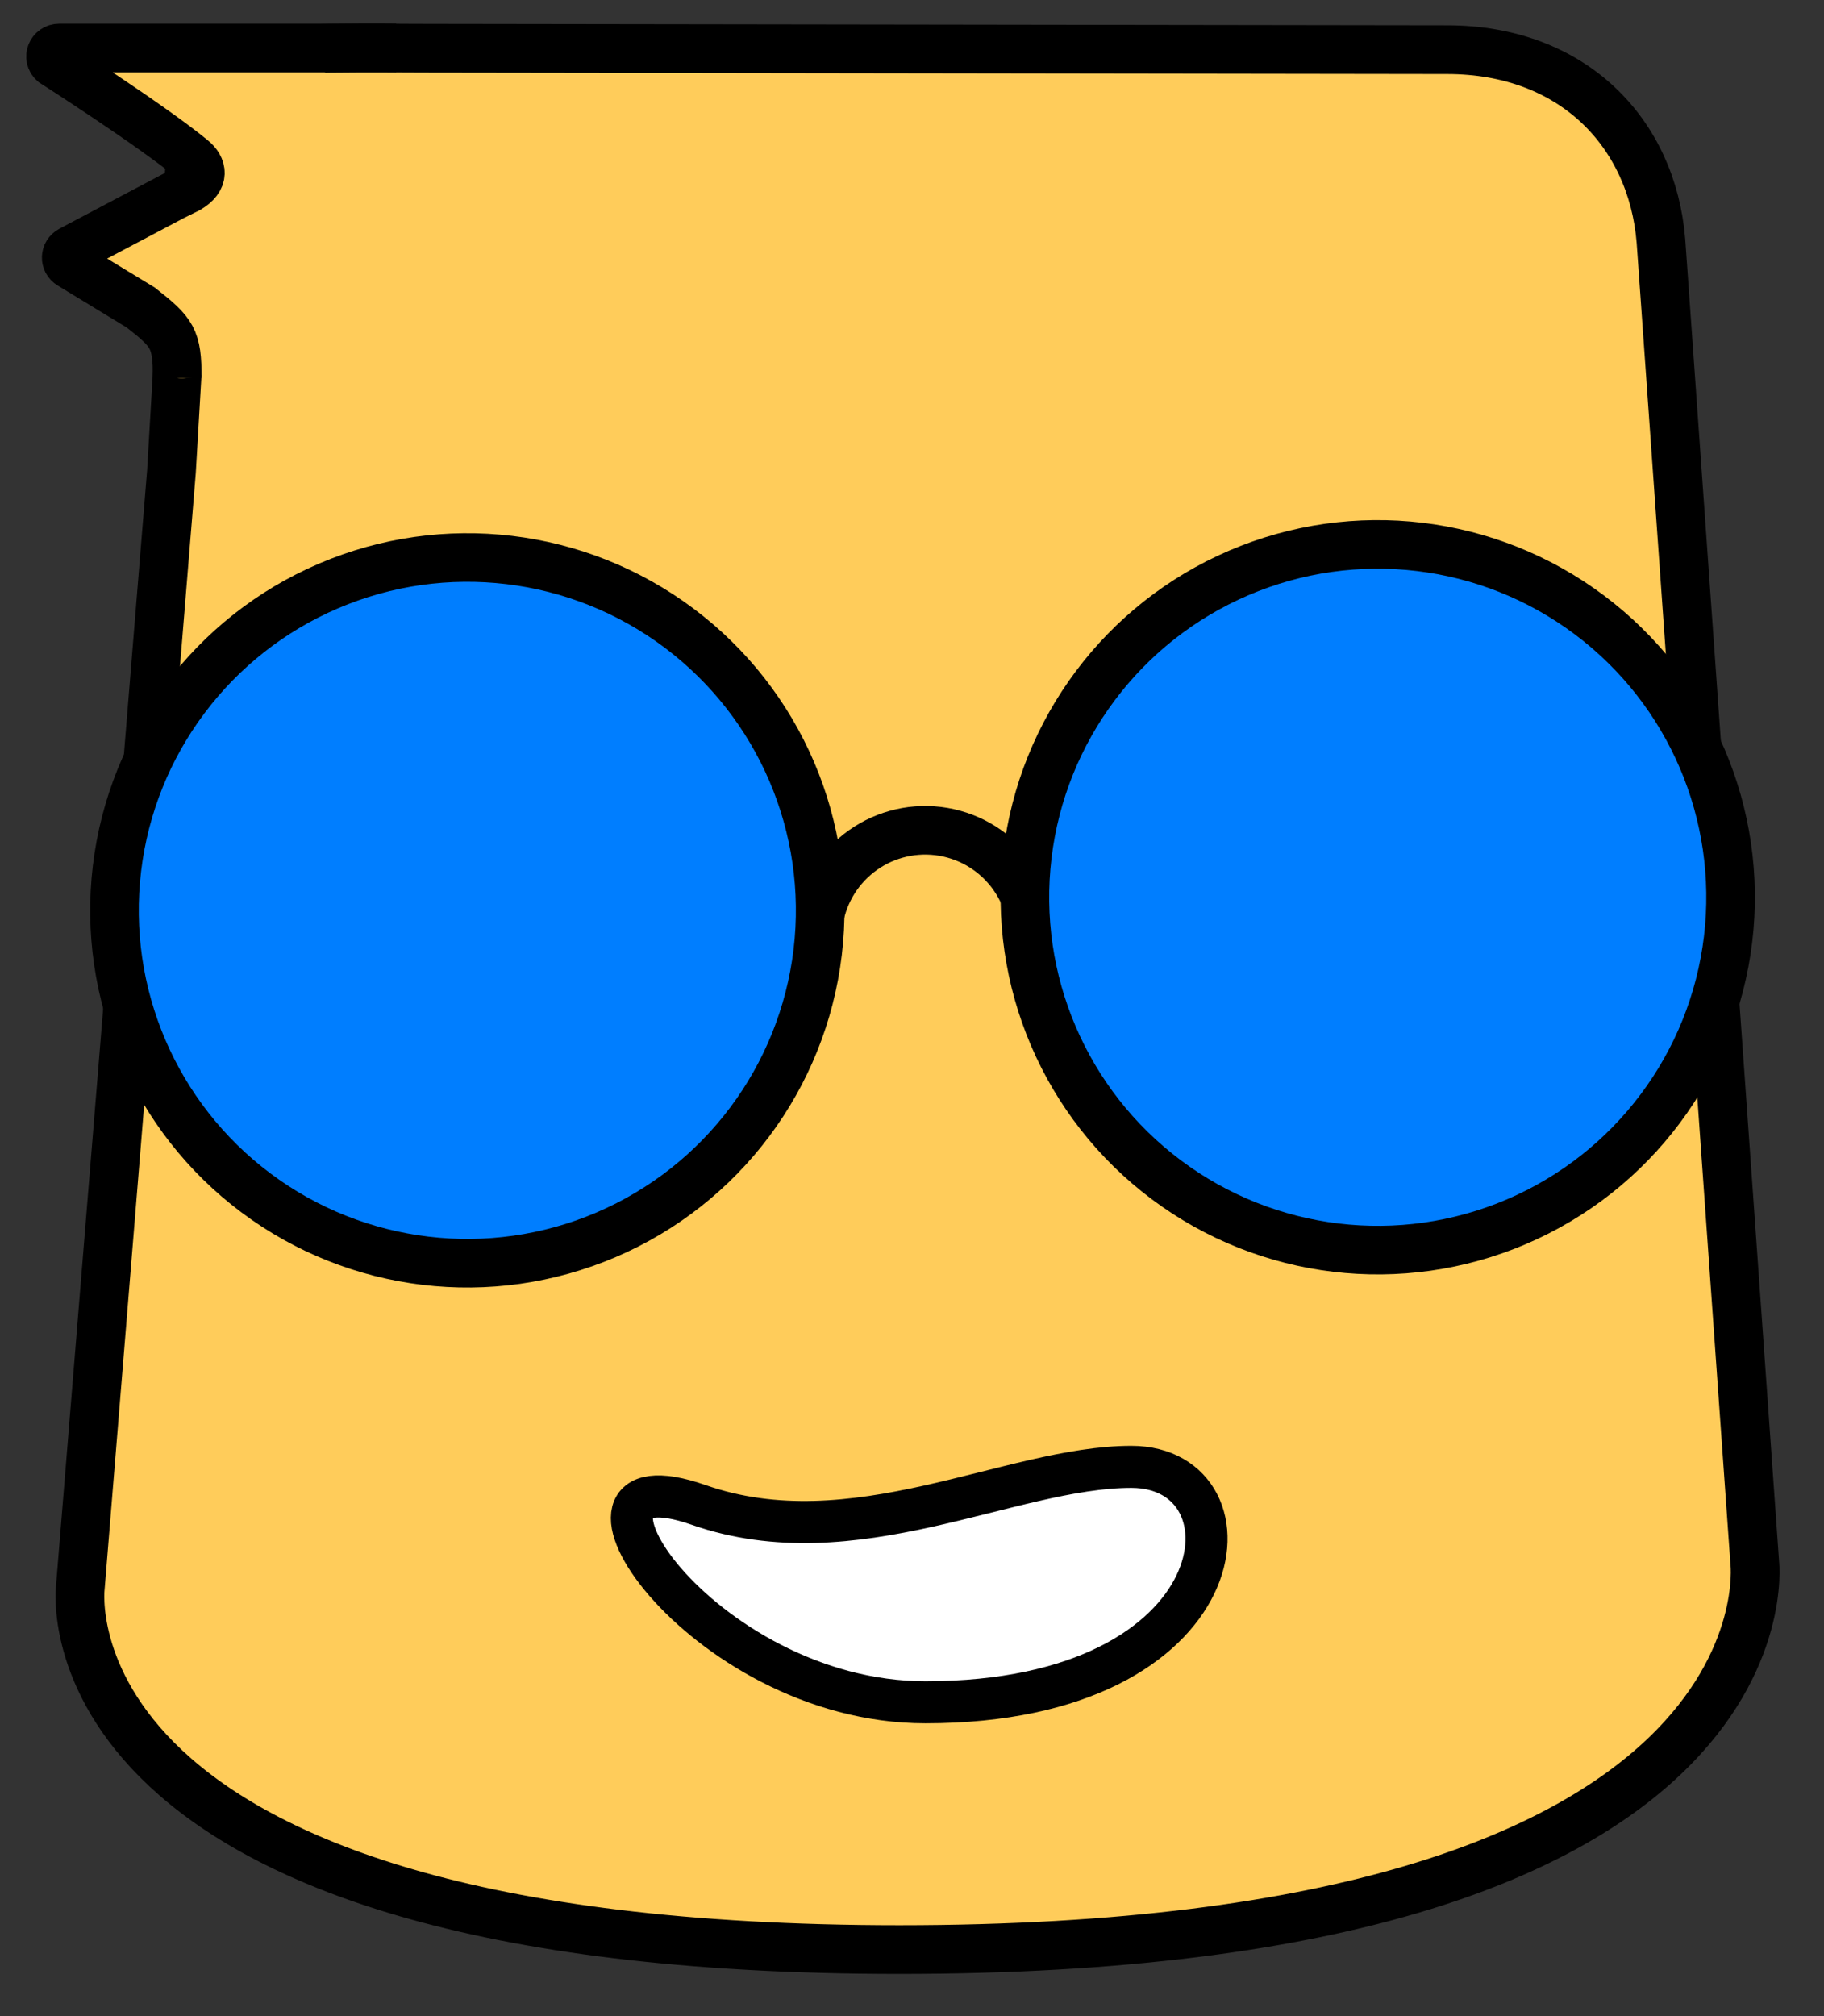 <svg width="38" height="42" viewBox="0 0 38 42" fill="none" xmlns="http://www.w3.org/2000/svg">
<rect x="0" y="0" width="38" height="42" fill="#333333" stroke="none"/>
<path d="M34.603 5.02L36.559 32.575C36.559 32.575 37.458 40.614 18.737 40.614C0.752 40.614 1.673 33.075 1.673 33.075L3.572 9.823L3.867 4.781C4.021 2.147 4.021 1.035 6.857 1.005C7.991 0.993 8.122 1.005 8.951 1.005L30.151 1.035C32.771 1.035 34.421 2.771 34.603 5.02Z" fill="#FFCC5A" stroke="black" stroke-width="1.015" stroke-miterlimit="10"/>
<path d="M1.235 1.001H6.791C6.608 8.313 3.692 7.873 3.692 7.873C3.692 7.052 3.598 6.929 2.932 6.407L1.466 5.515C1.347 5.445 1.354 5.277 1.475 5.213L3.598 4.091L3.923 3.93C4.27 3.724 4.214 3.489 4.011 3.317C4.008 3.316 4.007 3.314 4.004 3.312C3.134 2.598 1.113 1.306 1.113 1.306C0.991 1.197 1.07 1.001 1.235 1.001Z" fill="#FFCC5A"/>
<path d="M8.252 1.001H1.235C1.07 1.001 0.991 1.197 1.113 1.306C1.113 1.306 3.134 2.598 4.004 3.312C4.007 3.314 4.008 3.316 4.011 3.317C4.214 3.489 4.27 3.724 3.923 3.93L3.598 4.091L1.475 5.213C1.354 5.277 1.347 5.445 1.466 5.515L2.932 6.407C3.598 6.929 3.692 7.052 3.692 7.873" stroke="black" stroke-width="1.015" stroke-miterlimit="10"/>
<path d="M21.504 19.809C21.575 19.218 21.408 18.623 21.04 18.155C20.672 17.687 20.133 17.384 19.542 17.313C18.951 17.242 18.356 17.409 17.888 17.777C17.42 18.145 17.117 18.684 17.046 19.275" stroke="black" stroke-width="1.012"/>
<circle cx="28.703" cy="18.692" r="7.351" transform="rotate(6.826 28.703 18.692)" fill="#007EFF" stroke="black" stroke-width="1.012"/>
<circle cx="9.736" cy="18.965" r="7.351" transform="rotate(6.826 9.736 18.965)" fill="#007EFF" stroke="black" stroke-width="1.012"/>
<path d="M23.569 30.558C21.044 30.558 17.793 32.483 14.555 31.351C11.123 30.151 14.555 35.462 19.28 35.462C25.844 35.462 26.282 30.558 23.569 30.558Z" fill="white" stroke="black" stroke-width="0.876"/>
</svg>
